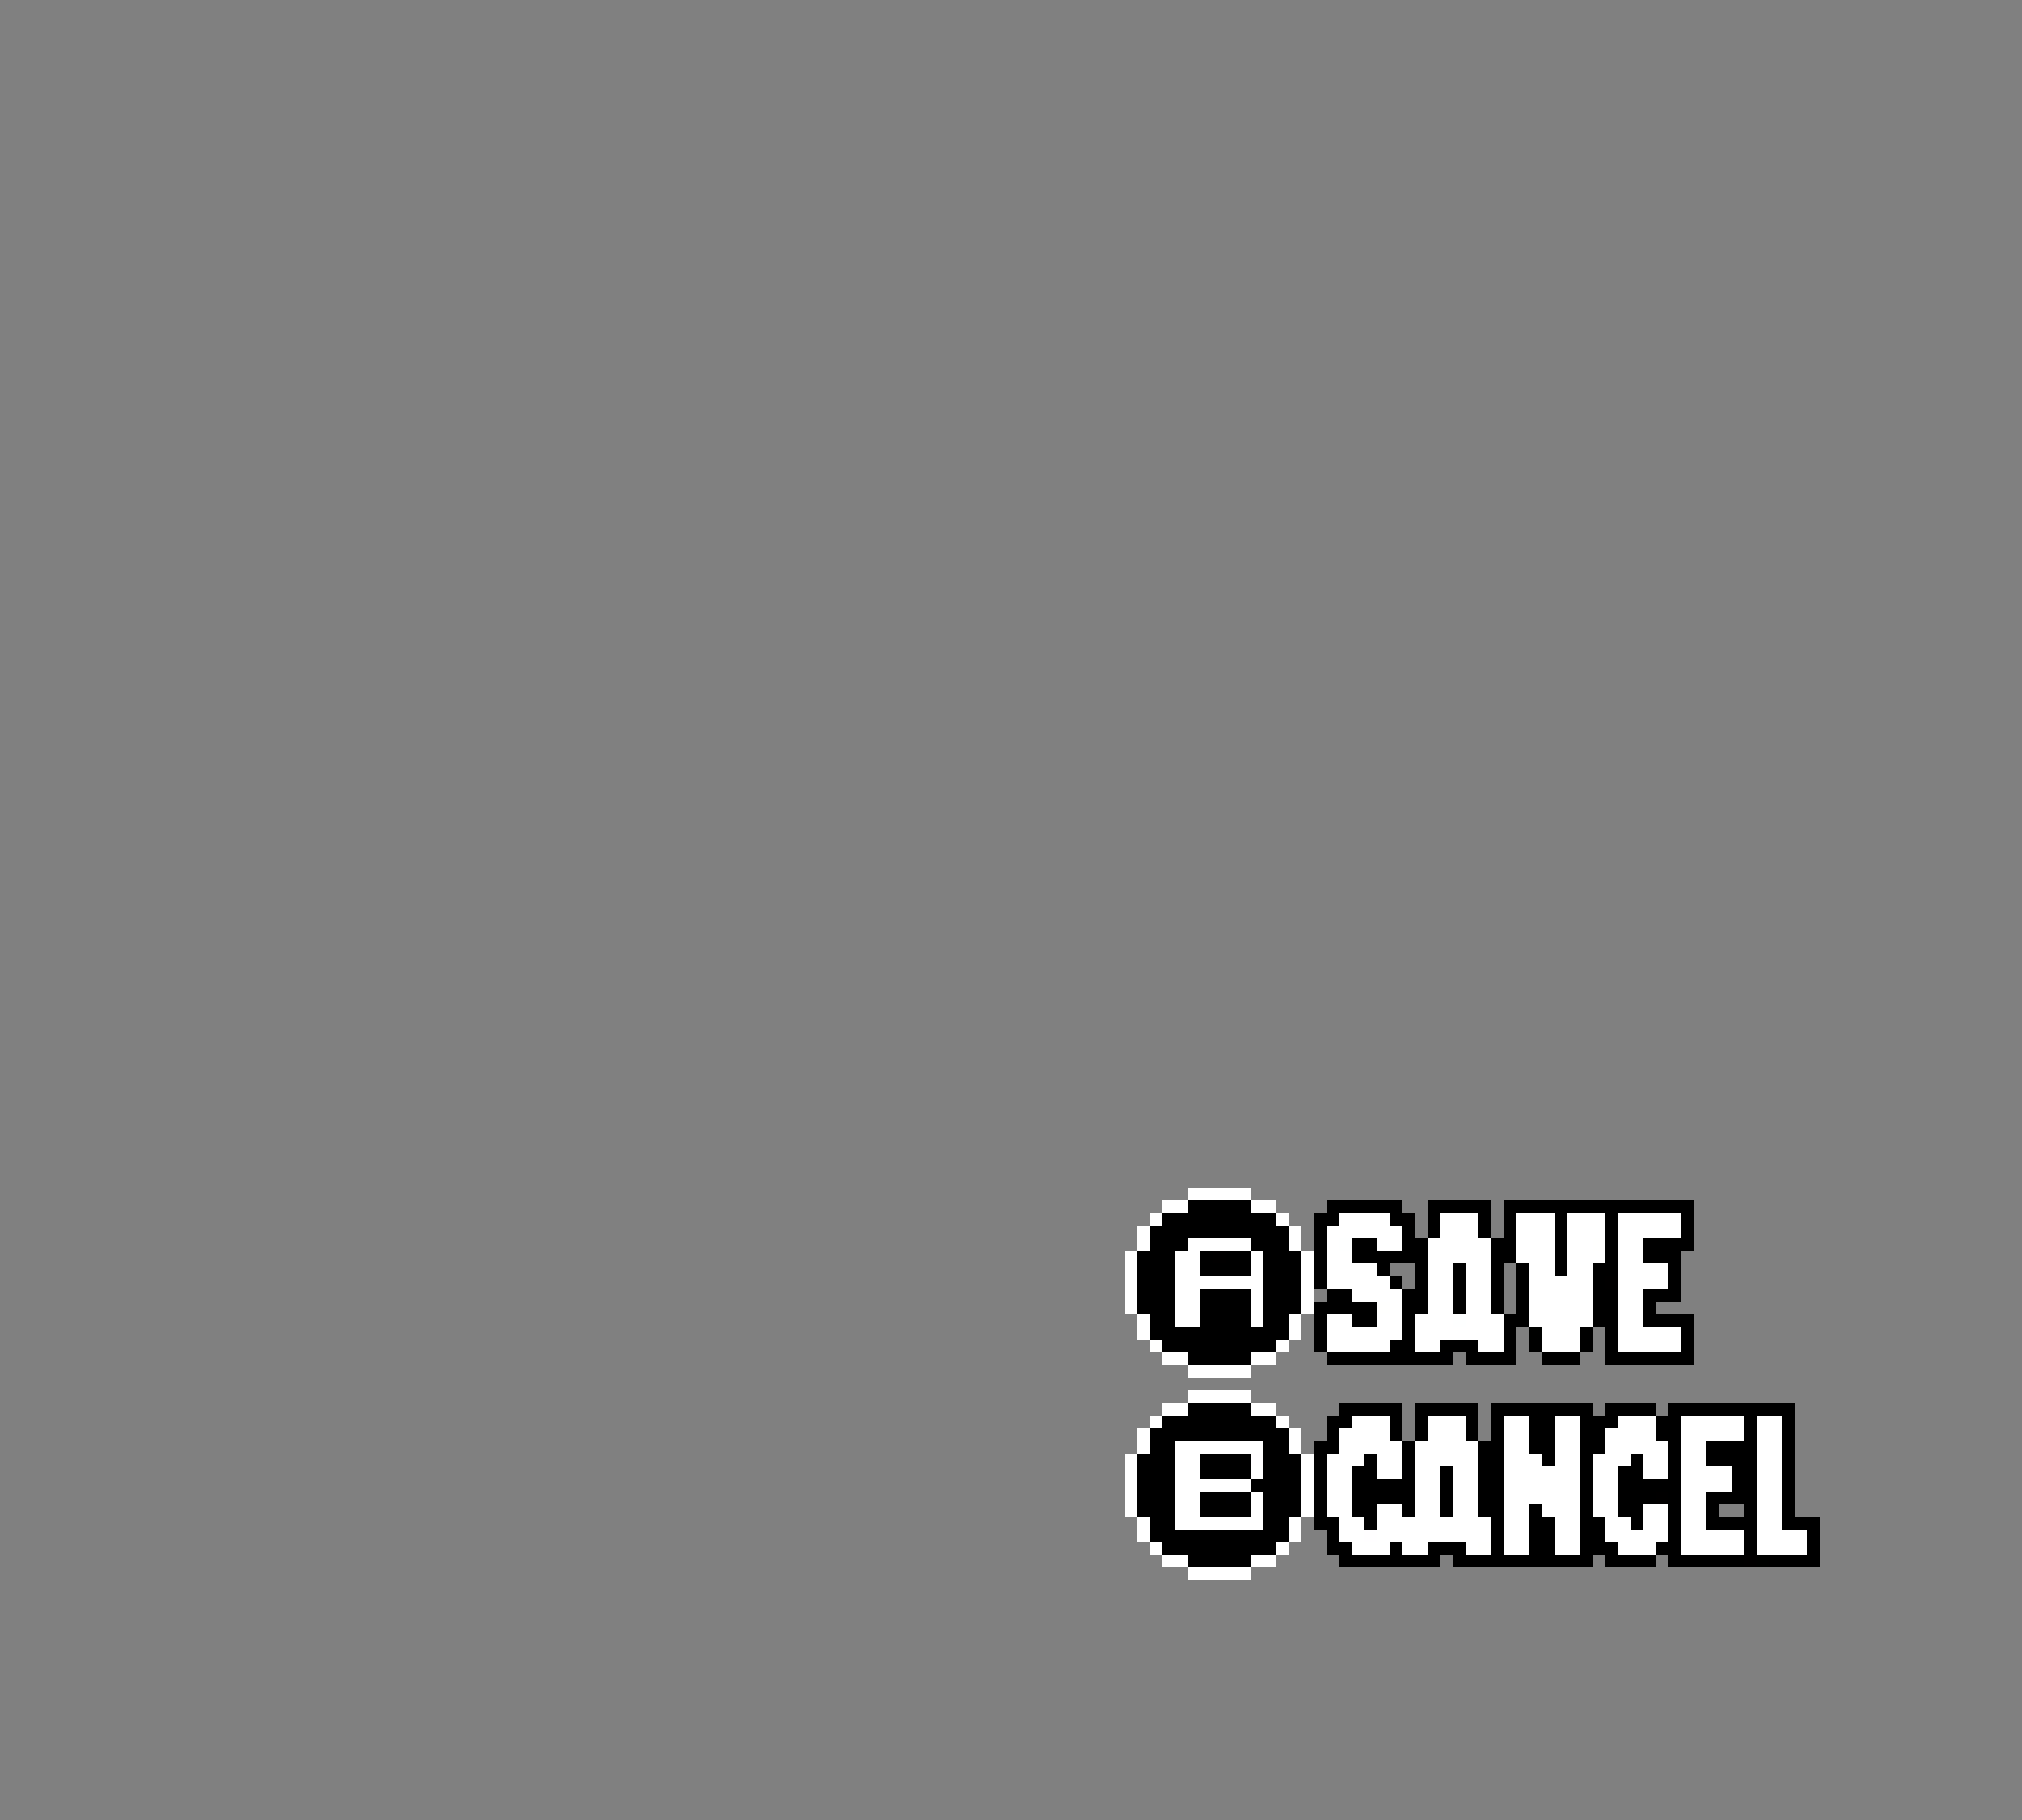 <svg xmlns="http://www.w3.org/2000/svg" viewBox="0 -0.5 160 144" shape-rendering="crispEdges">
<rect x="0" y="-0.5" width="160" height="144" fill="#808080" stroke="none"/>
<path stroke="#ffffff" d="M94 94h5M92 95h2M99 95h2M91 96h1M101 96h1M106 96h4M114 96h3M120 96h3M124 96h3M128 96h5M90 97h1M102 97h1M105 97h6M114 97h3M120 97h3M124 97h3M128 97h5M90 98h1M94 98h5M102 98h1M105 98h1M109 98h2M113 98h5M120 98h3M124 98h2M128 98h2M89 99h1M93 99h2M99 99h1M103 99h1M105 99h2M113 99h5M120 99h3M124 99h3M128 99h2M89 100h1M93 100h2M99 100h1M103 100h1M105 100h4M113 100h2M116 100h2M121 100h2M124 100h2M128 100h4M89 101h1M93 101h7M103 101h1M105 101h5M113 101h2M116 101h2M121 101h5M128 101h4M89 102h1M93 102h2M99 102h1M103 102h1M107 102h4M113 102h2M116 102h2M121 102h5M128 102h2M89 103h1M93 103h2M99 103h1M103 103h1M110 103h1M113 103h2M116 103h2M121 103h5M128 103h2M90 104h1M93 104h2M99 104h1M102 104h1M105 104h2M109 104h2M112 104h3M116 104h3M121 104h5M128 104h2M90 105h1M102 105h1M105 105h6M112 105h7M122 105h3M128 105h5M101 106h1M105 106h5M112 106h2M117 106h2M122 106h3M128 106h5M92 107h2M99 107h2M94 108h5M94 110h5M92 111h2M99 111h2M91 112h1M101 112h1M107 112h3M113 112h3M119 112h2M123 112h2M128 112h3M133 112h5M139 112h2M90 113h1M102 113h1M106 113h4M113 113h3M119 113h2M123 113h2M127 113h4M133 113h5M139 113h2M90 114h1M93 114h7M102 114h1M106 114h5M112 114h5M119 114h2M123 114h2M127 114h5M133 114h2M139 114h2M89 115h1M93 115h2M103 115h1M105 115h3M109 115h2M112 115h5M119 115h3M123 115h2M126 115h3M130 115h2M133 115h2M139 115h2M89 116h1M93 116h2M99 116h1M103 116h1M105 116h2M109 116h2M112 116h2M115 116h2M119 116h6M126 116h2M130 116h2M133 116h4M139 116h2M89 117h1M93 117h6M103 117h1M105 117h2M112 117h2M115 117h2M119 117h6M126 117h2M133 117h4M139 117h2M89 118h1M93 118h2M99 118h1M103 118h1M105 118h2M112 118h2M115 118h2M119 118h6M126 118h2M133 118h2M139 118h2M89 119h1M93 119h2M99 119h1M103 119h1M105 119h2M109 119h2M112 119h2M115 119h2M119 119h2M122 119h3M126 119h2M130 119h2M133 119h2M139 119h2M90 120h1M93 120h7M102 120h1M106 120h2M109 120h9M119 120h2M123 120h2M127 120h2M130 120h2M133 120h2M139 120h2M90 121h1M102 121h1M106 121h2M109 121h9M119 121h2M123 121h2M127 121h5M133 121h5M139 121h4M91 122h1M101 122h1M107 122h3M111 122h2M116 122h1M119 122h2M123 122h2M128 122h3M133 122h5M139 122h4M92 123h2M99 123h2M94 124h5" />
<path stroke="#000000" d="M94 95h5M105 95h6M113 95h5M119 95h15M92 96h9M104 96h2M110 96h1M113 96h1M117 96h1M119 96h1M123 96h1M127 96h1M133 96h1M91 97h11M104 97h1M111 97h1M113 97h1M117 97h1M119 97h1M123 97h1M127 97h1M133 97h1M91 98h3M99 98h3M104 98h1M107 98h2M111 98h2M118 98h2M123 98h1M127 98h1M130 98h4M90 99h3M95 99h1M97 99h2M100 99h3M104 99h1M107 99h6M118 99h2M123 99h1M127 99h1M130 99h3M90 100h3M95 100h4M100 100h3M104 100h1M109 100h1M112 100h1M115 100h1M118 100h1M120 100h1M123 100h1M126 100h2M132 100h1M90 101h3M100 101h3M104 101h1M110 101h1M112 101h1M115 101h1M118 101h1M120 101h1M126 101h1M132 101h1M90 102h3M95 102h4M100 102h3M105 102h2M111 102h2M115 102h1M118 102h1M120 102h1M126 102h2M130 102h3M90 103h3M95 103h4M100 103h3M104 103h5M111 103h2M115 103h1M118 103h1M120 103h1M126 103h2M130 103h1M91 104h2M95 104h4M100 104h2M104 104h1M107 104h2M111 104h1M119 104h2M126 104h2M130 104h4M91 105h11M104 105h1M111 105h1M119 105h1M125 105h1M127 105h1M133 105h1M92 106h9M104 106h1M110 106h2M114 106h3M119 106h1M121 106h1M125 106h1M127 106h1M133 106h1M94 107h5M105 107h9M116 107h4M122 107h3M127 107h7M94 111h5M106 111h5M112 111h5M118 111h8M127 111h4M132 111h10M92 112h9M105 112h2M110 112h1M112 112h1M116 112h1M118 112h1M121 112h2M125 112h3M131 112h2M138 112h1M141 112h1M91 113h11M105 113h1M110 113h1M112 113h1M116 113h1M118 113h1M121 113h2M125 113h2M131 113h2M138 113h1M141 113h1M91 114h2M100 114h2M104 114h2M111 114h1M117 114h2M121 114h2M125 114h2M132 114h1M135 114h4M141 114h1M90 115h3M95 115h4M100 115h3M104 115h1M108 115h1M111 115h1M117 115h2M122 115h1M125 115h1M129 115h1M132 115h1M135 115h4M141 115h1M90 116h3M95 116h4M100 116h3M104 116h1M107 116h2M114 116h1M117 116h2M125 116h1M128 116h2M132 116h1M137 116h2M141 116h1M90 117h3M99 117h4M104 117h1M107 117h5M114 117h1M117 117h2M125 117h1M128 117h5M137 117h2M141 117h1M90 118h3M95 118h2M98 118h1M100 118h3M104 118h1M107 118h5M114 118h1M117 118h2M125 118h1M128 118h3M132 118h1M135 118h4M141 118h1M90 119h3M95 119h4M100 119h3M104 119h1M107 119h2M111 119h1M114 119h1M117 119h2M121 119h1M125 119h1M128 119h2M132 119h1M135 119h1M138 119h1M141 119h1M91 120h2M100 120h2M104 120h2M108 120h1M118 120h1M121 120h2M125 120h2M129 120h1M132 120h1M135 120h4M141 120h3M91 121h11M105 121h1M118 121h1M121 121h2M125 121h2M132 121h1M138 121h1M143 121h1M92 122h9M105 122h2M110 122h1M113 122h3M118 122h1M121 122h2M125 122h3M131 122h2M138 122h1M143 122h1M94 123h5M106 123h8M115 123h11M127 123h4M132 123h6M140 123h4" />
<path stroke="#010000" d="M111 96h1M96 99h1M127 101h1M131 118h1M138 123h1" />
<path stroke="#feffff" d="M106 98h1M115 104h1" />
<path stroke="#fffffe" d="M126 98h1M109 103h1M91 106h1M117 122h1" />
<path stroke="#000100" d="M121 105h1M139 123h1" />
<path stroke="#000001" d="M114 107h1M111 116h1M97 118h1" />
<path stroke="#fffeff" d="M99 115h1M108 121h1" />
</svg>